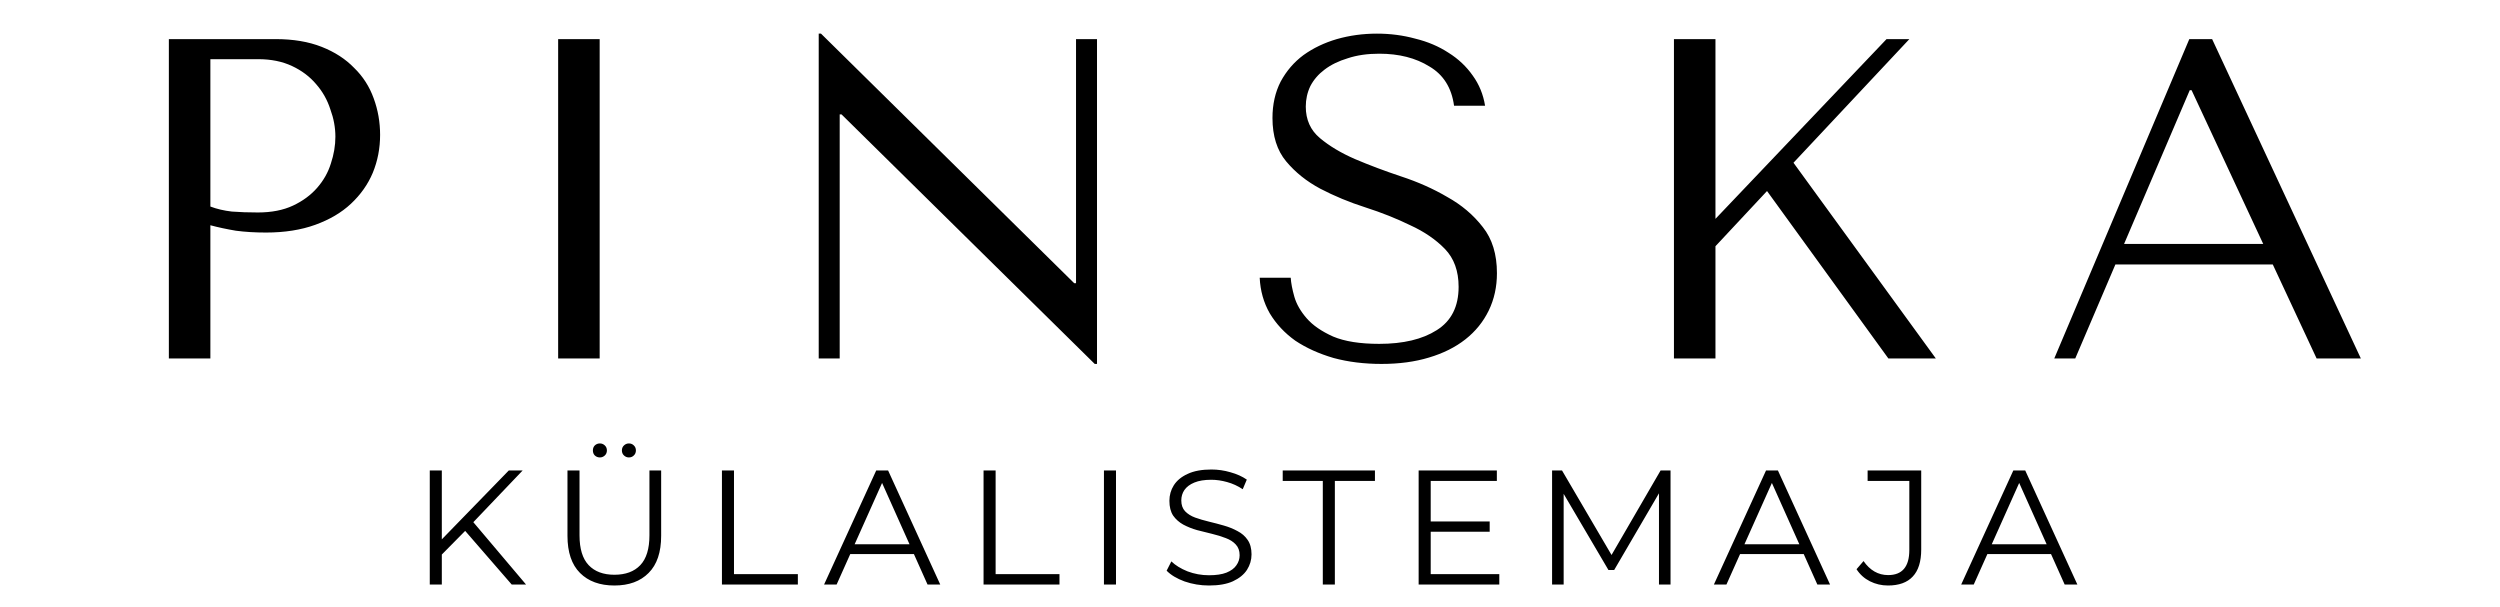 <svg width="173" height="42" viewBox="0 0 173 42" fill="none" xmlns="http://www.w3.org/2000/svg">
    <path
        d="M14.558 15.587V24.805H11.685V2.706H19.073C20.294 2.706 21.357 2.885 22.262 3.243C23.167 3.6 23.914 4.085 24.503 4.695C25.113 5.284 25.566 5.989 25.861 6.81C26.155 7.61 26.303 8.452 26.303 9.336C26.303 10.262 26.134 11.135 25.797 11.956C25.461 12.756 24.956 13.472 24.282 14.103C23.63 14.713 22.809 15.197 21.82 15.555C20.831 15.913 19.694 16.092 18.41 16.092C17.652 16.092 16.958 16.05 16.326 15.966C15.695 15.86 15.106 15.734 14.558 15.587ZM14.558 4.095V14.292C15 14.461 15.495 14.576 16.042 14.64C16.589 14.682 17.189 14.703 17.842 14.703C18.789 14.703 19.599 14.545 20.273 14.229C20.946 13.914 21.504 13.503 21.946 12.998C22.388 12.493 22.703 11.935 22.893 11.325C23.104 10.693 23.209 10.072 23.209 9.462C23.209 8.831 23.093 8.199 22.861 7.568C22.651 6.915 22.325 6.337 21.883 5.831C21.441 5.305 20.883 4.884 20.209 4.569C19.536 4.253 18.757 4.095 17.873 4.095H14.558ZM38.624 2.706H41.497V24.805H38.624V2.706ZM74.461 2.706H75.913V25.184H75.755L58.233 7.915H58.107V24.805H56.655V2.327H56.813L74.334 19.596H74.461V2.706ZM87.171 19.217H89.318C89.339 19.575 89.423 20.017 89.571 20.543C89.718 21.048 90.002 21.543 90.423 22.027C90.844 22.511 91.454 22.932 92.254 23.29C93.054 23.627 94.117 23.795 95.443 23.795C97.105 23.795 98.431 23.479 99.421 22.848C100.431 22.216 100.936 21.217 100.936 19.849C100.936 18.754 100.62 17.881 99.989 17.228C99.358 16.576 98.558 16.029 97.59 15.587C96.642 15.124 95.611 14.713 94.496 14.355C93.38 13.998 92.338 13.566 91.37 13.061C90.423 12.556 89.634 11.925 89.002 11.167C88.371 10.409 88.055 9.409 88.055 8.168C88.055 7.221 88.245 6.379 88.624 5.642C89.023 4.905 89.549 4.295 90.202 3.811C90.876 3.327 91.644 2.959 92.507 2.706C93.391 2.453 94.317 2.327 95.285 2.327C96.211 2.327 97.095 2.443 97.937 2.674C98.8 2.885 99.568 3.211 100.241 3.653C100.915 4.074 101.473 4.6 101.915 5.232C102.357 5.842 102.641 6.537 102.767 7.315H100.62C100.452 6.074 99.884 5.168 98.915 4.6C97.968 4.011 96.811 3.716 95.443 3.716C94.622 3.716 93.896 3.821 93.264 4.032C92.633 4.221 92.096 4.484 91.654 4.821C91.233 5.137 90.907 5.516 90.676 5.958C90.465 6.4 90.36 6.873 90.36 7.378C90.36 8.283 90.686 9.01 91.339 9.557C91.991 10.104 92.801 10.588 93.769 11.009C94.759 11.43 95.822 11.83 96.958 12.209C98.116 12.588 99.178 13.061 100.147 13.629C101.136 14.177 101.957 14.871 102.609 15.713C103.262 16.534 103.588 17.597 103.588 18.902C103.588 19.849 103.398 20.712 103.02 21.49C102.641 22.269 102.104 22.932 101.41 23.479C100.715 24.027 99.873 24.448 98.884 24.742C97.916 25.037 96.821 25.184 95.601 25.184C94.401 25.184 93.296 25.047 92.286 24.774C91.275 24.479 90.391 24.079 89.634 23.574C88.897 23.048 88.308 22.416 87.866 21.68C87.445 20.943 87.213 20.122 87.171 19.217ZM115.837 24.805V2.706H118.71V15.145L130.549 2.706H132.128L124.109 11.262L133.959 24.805H130.675L122.278 13.219L118.71 17.039V24.805H115.837ZM157.277 18.302H146.385L143.608 24.805H142.156L151.5 2.706H153.079L163.37 24.805H160.309L157.277 18.302ZM156.615 16.881L151.658 6.242H151.531L146.986 16.881H156.615Z"
        fill="currentColor" />
    <path
        d="M30.461 38.488L30.428 37.473L35.208 32.557H36.167L32.683 36.21L32.209 36.718L30.461 38.488ZM29.74 40.45V32.557H30.574V40.45H29.74ZM35.411 40.45L32.006 36.526L32.57 35.917L36.403 40.45H35.411ZM42.516 40.517C41.509 40.517 40.716 40.228 40.137 39.649C39.559 39.071 39.269 38.214 39.269 37.079V32.557H40.103V37.045C40.103 37.977 40.314 38.665 40.735 39.108C41.156 39.552 41.75 39.773 42.516 39.773C43.291 39.773 43.888 39.552 44.309 39.108C44.73 38.665 44.941 37.977 44.941 37.045V32.557H45.752V37.079C45.752 38.214 45.463 39.071 44.884 39.649C44.313 40.228 43.524 40.517 42.516 40.517ZM43.52 31.655C43.392 31.655 43.279 31.61 43.182 31.52C43.084 31.43 43.035 31.313 43.035 31.17C43.035 31.028 43.084 30.911 43.182 30.821C43.279 30.731 43.392 30.686 43.52 30.686C43.655 30.686 43.768 30.731 43.858 30.821C43.956 30.911 44.005 31.028 44.005 31.17C44.005 31.313 43.956 31.43 43.858 31.52C43.768 31.61 43.655 31.655 43.52 31.655ZM41.513 31.655C41.378 31.655 41.261 31.61 41.163 31.52C41.073 31.43 41.028 31.313 41.028 31.17C41.028 31.028 41.073 30.911 41.163 30.821C41.261 30.731 41.378 30.686 41.513 30.686C41.641 30.686 41.754 30.731 41.851 30.821C41.949 30.911 41.998 31.028 41.998 31.17C41.998 31.313 41.949 31.43 41.851 31.52C41.754 31.61 41.641 31.655 41.513 31.655ZM49.958 40.45V32.557H50.792V39.728H55.212V40.45H49.958ZM57.026 40.45L60.634 32.557H61.457L65.065 40.45H64.186L60.871 33.042H61.209L57.894 40.45H57.026ZM58.447 38.341L58.695 37.665H63.284L63.532 38.341H58.447ZM68.062 40.45V32.557H68.897V39.728H73.316V40.45H68.062ZM76.393 40.45V32.557H77.227V40.45H76.393ZM83.663 40.517C83.076 40.517 82.513 40.423 81.972 40.236C81.438 40.04 81.024 39.792 80.731 39.492L81.058 38.849C81.336 39.119 81.708 39.349 82.174 39.537C82.648 39.717 83.144 39.807 83.663 39.807C84.159 39.807 84.561 39.747 84.869 39.627C85.185 39.499 85.414 39.33 85.557 39.119C85.707 38.909 85.782 38.676 85.782 38.42C85.782 38.112 85.692 37.864 85.512 37.676C85.339 37.488 85.11 37.342 84.824 37.236C84.538 37.124 84.223 37.026 83.877 36.943C83.531 36.861 83.185 36.774 82.84 36.684C82.494 36.586 82.174 36.458 81.881 36.301C81.596 36.143 81.363 35.936 81.182 35.68C81.009 35.417 80.923 35.075 80.923 34.654C80.923 34.264 81.024 33.906 81.227 33.583C81.438 33.252 81.757 32.989 82.186 32.794C82.614 32.591 83.163 32.49 83.832 32.49C84.275 32.49 84.715 32.553 85.151 32.681C85.587 32.801 85.963 32.971 86.279 33.189L85.997 33.854C85.658 33.628 85.298 33.463 84.914 33.358C84.538 33.252 84.174 33.2 83.821 33.2C83.347 33.2 82.956 33.264 82.648 33.392C82.34 33.519 82.111 33.692 81.96 33.91C81.817 34.121 81.746 34.361 81.746 34.632C81.746 34.94 81.832 35.188 82.005 35.376C82.186 35.564 82.419 35.711 82.704 35.816C82.998 35.921 83.317 36.015 83.663 36.098C84.008 36.18 84.35 36.271 84.689 36.368C85.034 36.466 85.35 36.594 85.636 36.752C85.929 36.902 86.162 37.105 86.335 37.36C86.515 37.616 86.606 37.951 86.606 38.364C86.606 38.747 86.5 39.104 86.29 39.435C86.079 39.758 85.756 40.021 85.32 40.224C84.892 40.42 84.339 40.517 83.663 40.517ZM91.538 40.45V33.279H88.764V32.557H95.146V33.279H92.372V40.45H91.538ZM98.915 36.086H103.086V36.797H98.915V36.086ZM99.005 39.728H103.752V40.45H98.17V32.557H103.582V33.279H99.005V39.728ZM107.404 40.45V32.557H108.092L111.7 38.714H111.339L114.913 32.557H115.601V40.45H114.801V33.809H114.992L111.7 39.446H111.305L107.99 33.809H108.205V40.45H107.404ZM118.601 40.45L122.209 32.557H123.032L126.64 40.45H125.761L122.446 33.042H122.784L119.469 40.45H118.601ZM120.022 38.341L120.27 37.665H124.859L125.107 38.341H120.022ZM130.648 40.517C130.205 40.517 129.787 40.42 129.397 40.224C129.013 40.029 128.705 39.751 128.472 39.39L128.957 38.826C129.175 39.142 129.427 39.383 129.712 39.548C129.998 39.713 130.314 39.796 130.659 39.796C131.637 39.796 132.125 39.217 132.125 38.059V33.279H129.239V32.557H132.948V38.026C132.948 38.86 132.753 39.484 132.362 39.897C131.979 40.311 131.407 40.517 130.648 40.517ZM135.714 40.45L139.322 32.557H140.146L143.754 40.45H142.875L139.559 33.042H139.897L136.583 40.45H135.714ZM137.135 38.341L137.383 37.665H141.973L142.221 38.341H137.135Z"
        fill="currentColor" />
</svg>